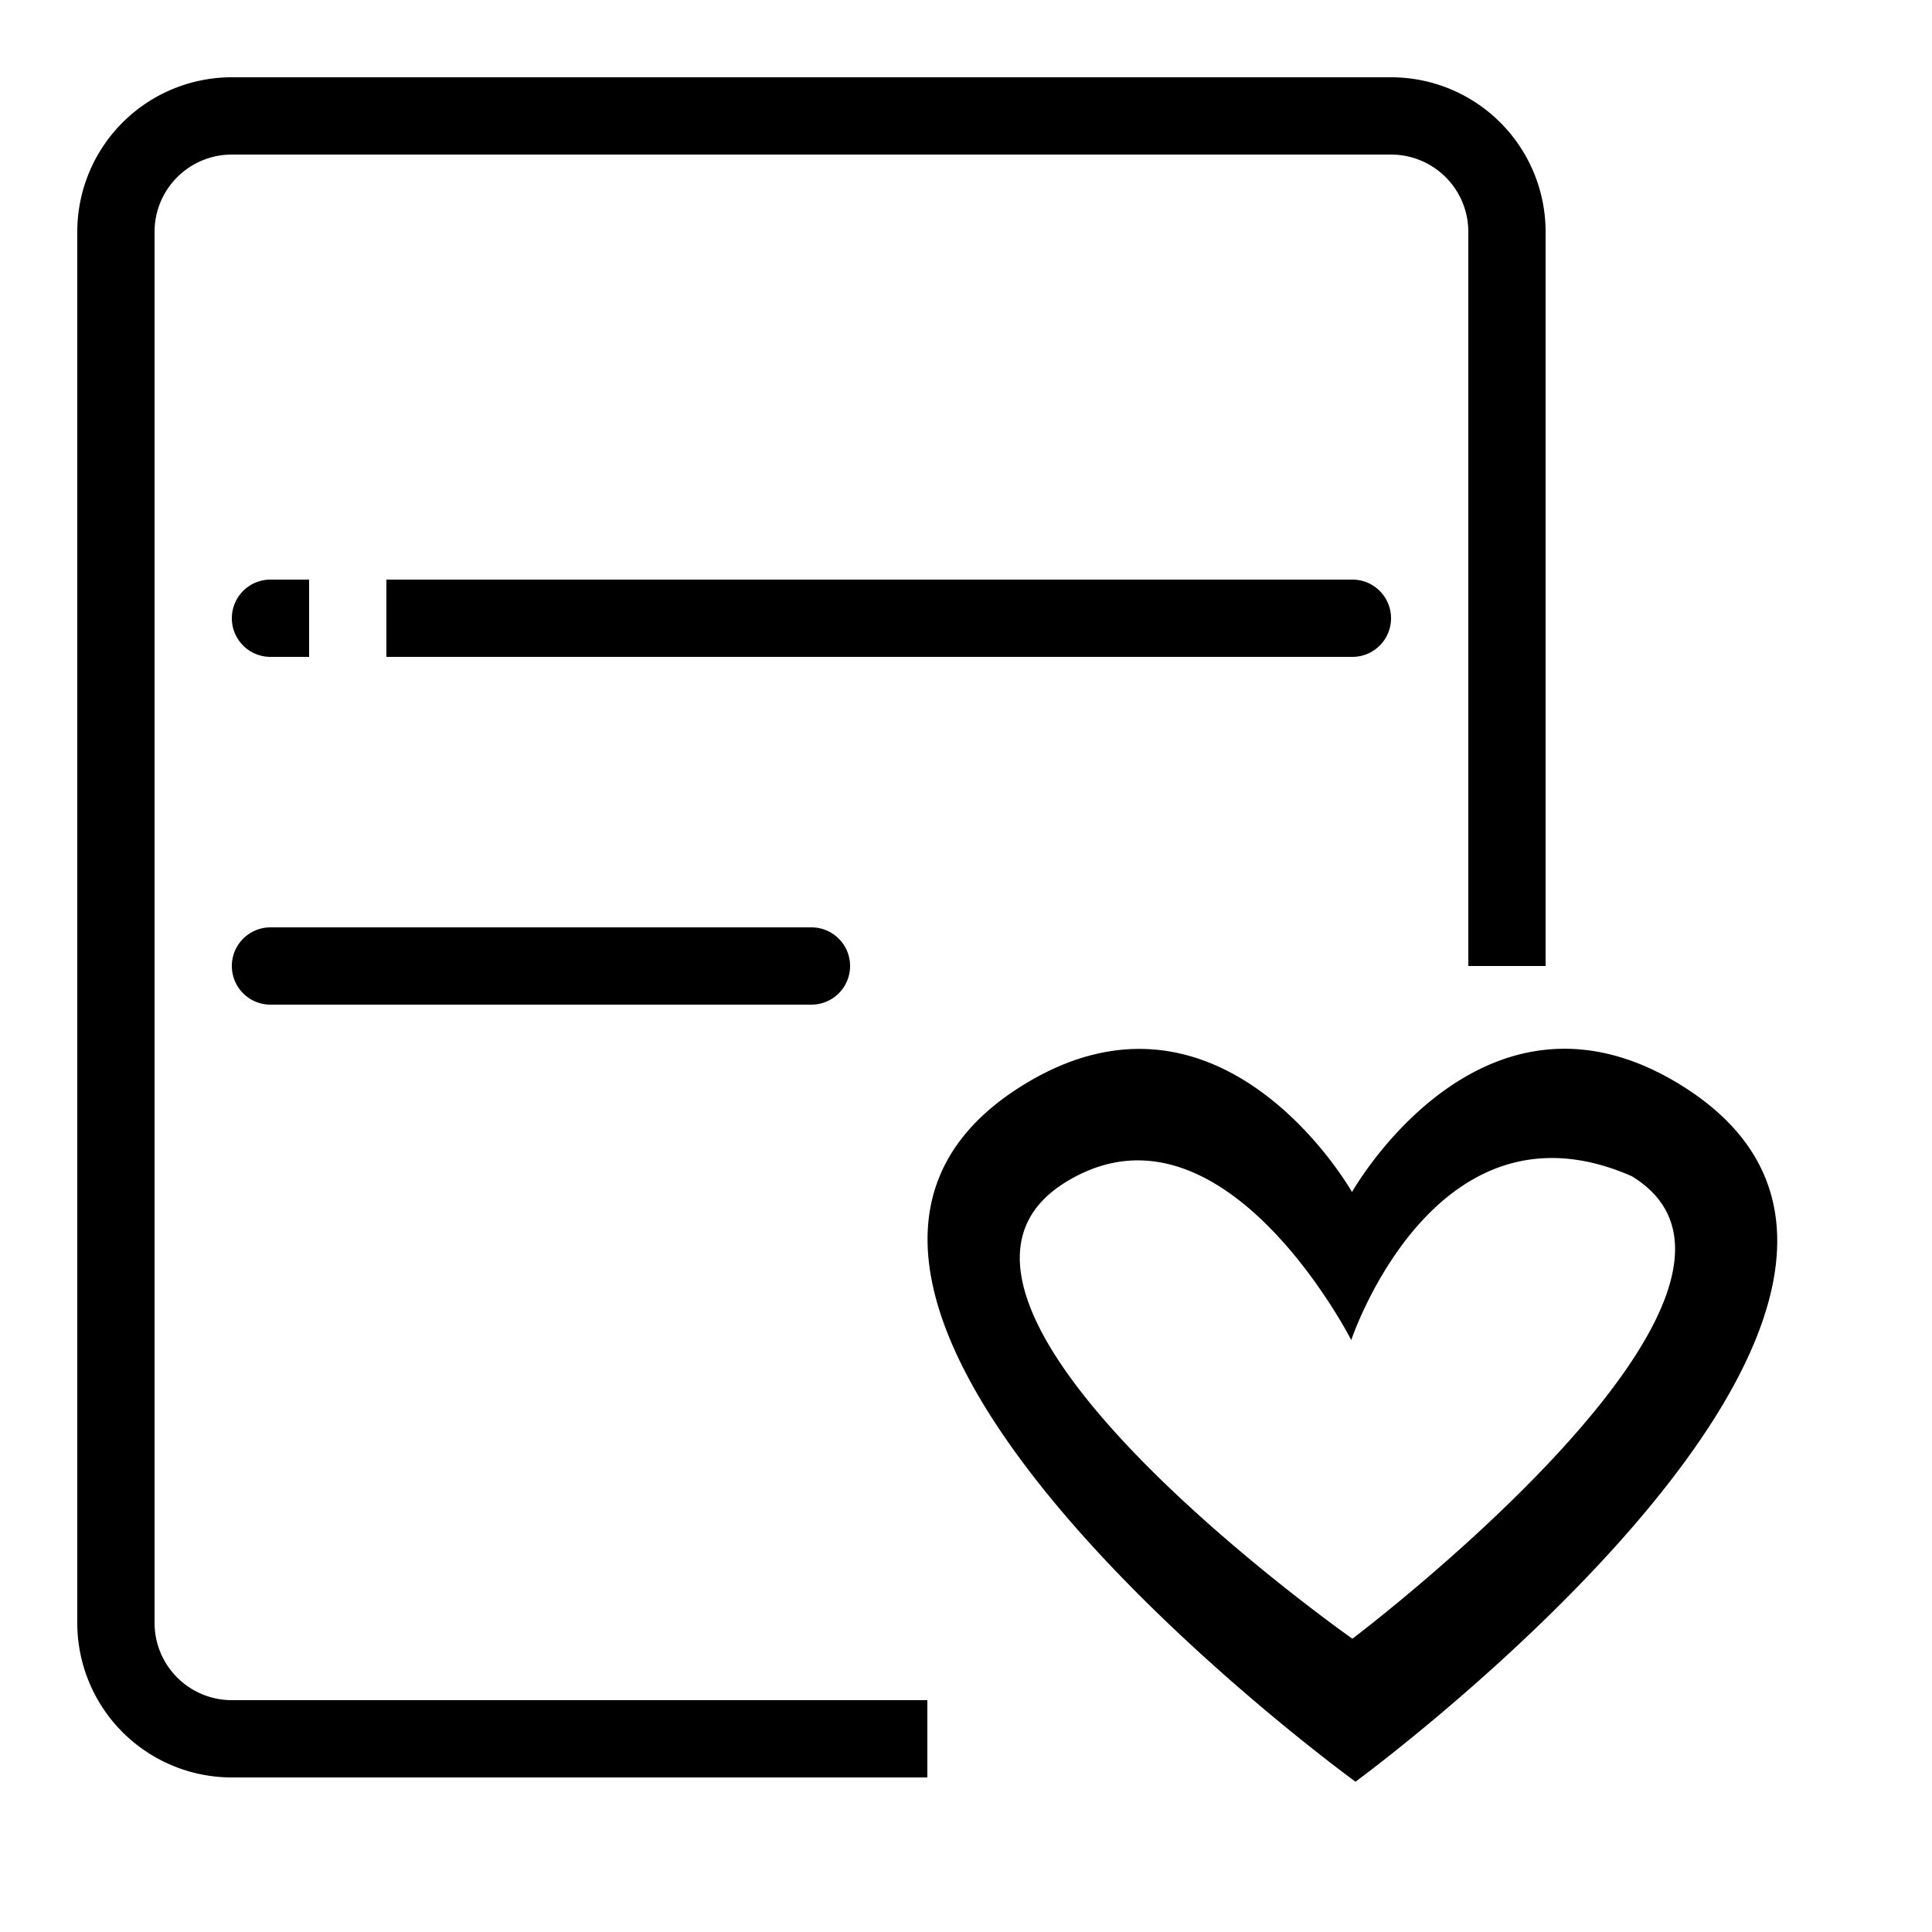<?xml version="1.0" standalone="no"?><!DOCTYPE svg PUBLIC "-//W3C//DTD SVG 1.1//EN" "http://www.w3.org/Graphics/SVG/1.1/DTD/svg11.dtd"><svg t="1616470113408" class="icon" viewBox="0 0 1024 1024" version="1.1" xmlns="http://www.w3.org/2000/svg" p-id="1121" xmlns:xlink="http://www.w3.org/1999/xlink" width="200" height="200"><defs><style type="text/css"></style></defs><path d="M143.36 491.52h286.72a20.48 20.48 0 0 1 0 40.96H143.36a20.48 20.48 0 0 1 0-40.96z" p-id="1122"></path><path d="M491.52 901.12H122.88a40.96 40.96 0 0 1-40.96-40.96V122.88a40.96 40.96 0 0 1 40.96-40.96h614.4a40.96 40.96 0 0 1 40.96 40.96v389.12h40.96V122.88a81.92 81.92 0 0 0-81.92-81.92H122.88a81.92 81.92 0 0 0-81.92 81.92v737.28a81.92 81.92 0 0 0 81.92 81.92h368.64z" p-id="1123"></path><path d="M163.84 307.2H143.36a20.48 20.48 0 0 0 0 40.96h20.48zM716.8 307.2H204.8v40.96h512a20.48 20.48 0 0 0 0-40.96zM889.856 574.464c-105.062-63.898-173.261 57.344-173.261 57.344s-68.403-121.037-173.261-57.344c-182.067 110.592 175.104 369.869 175.104 369.869s353.485-259.072 171.418-369.869zM716.8 868.557s-257.434-180.838-150.118-243.098c81.92-47.923 149.504 84.787 149.504 84.787s44.237-132.71 148.685-86.835C962.56 683.008 716.8 868.557 716.8 868.557z" p-id="1124"></path></svg>